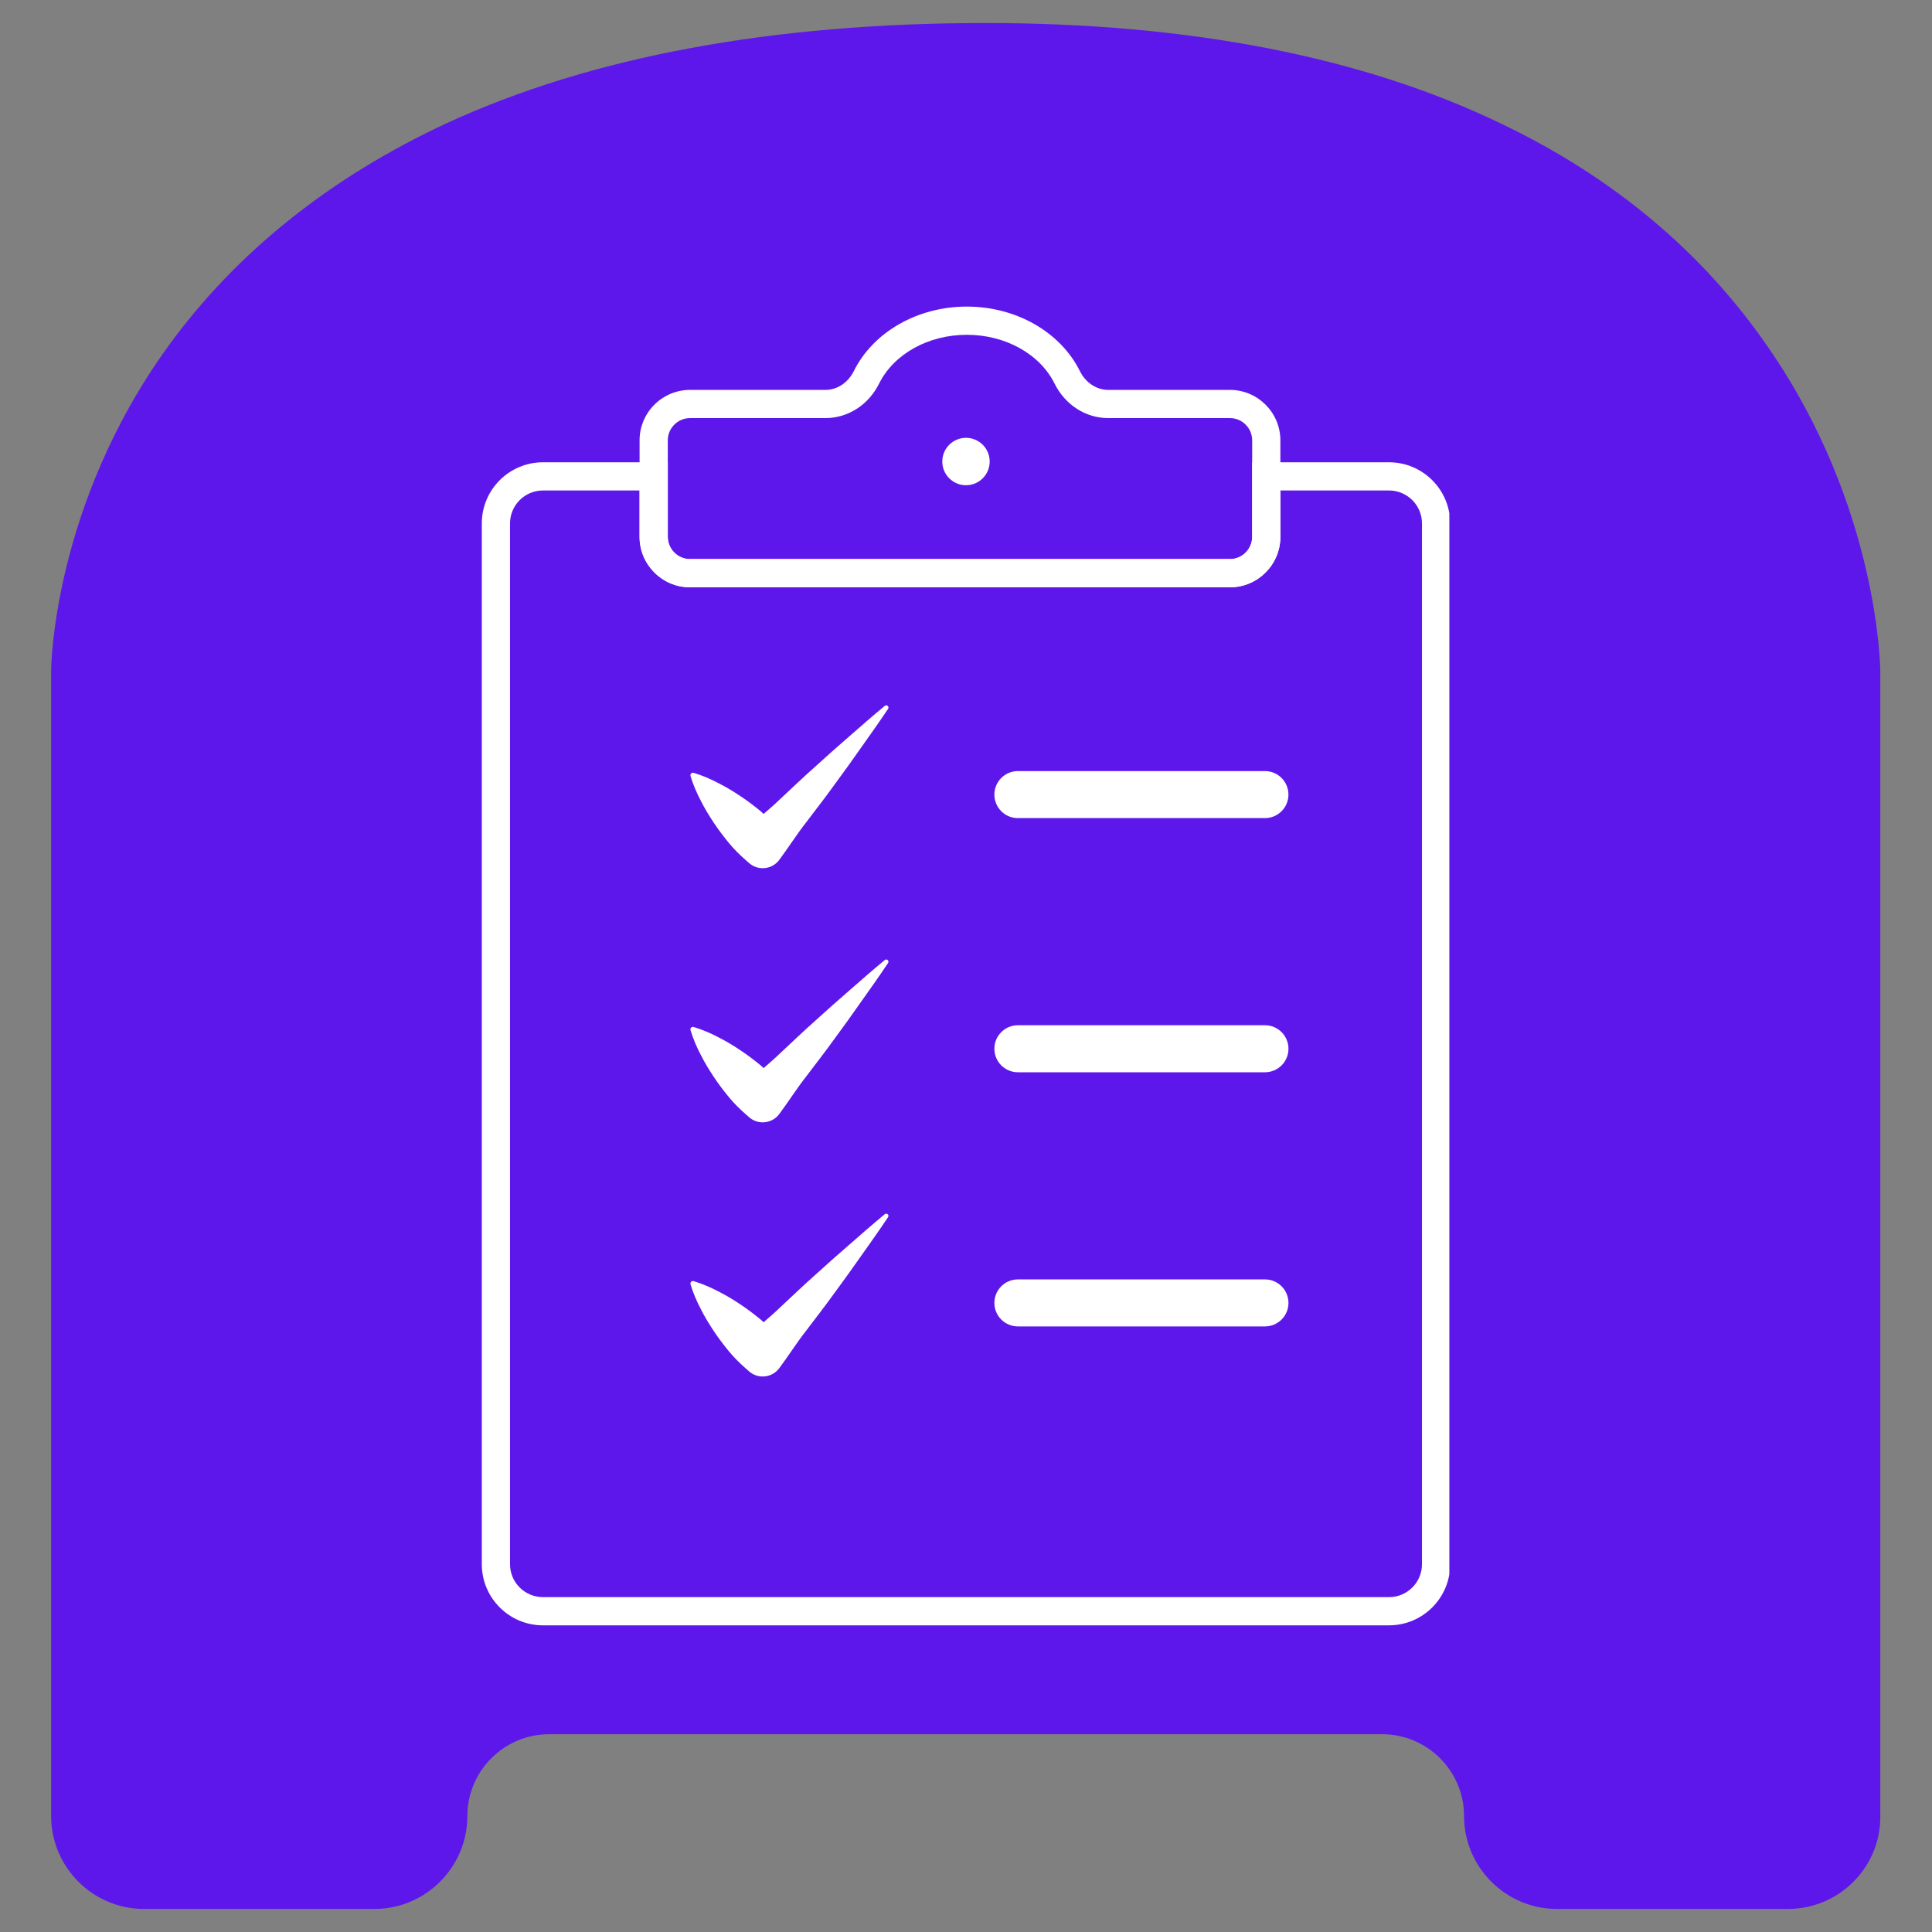 <svg xmlns="http://www.w3.org/2000/svg" xmlns:xlink="http://www.w3.org/1999/xlink" width="500" zoomAndPan="magnify" viewBox="0 0 375 375" height="500" preserveAspectRatio="xMidYMid meet" version="1.0"><rect x="0" y="0" width="375" height="375" fill="#808080" stroke="none"/><defs><clipPath id="fddab7f784"><path d="M 9.793 4.469 L 365 4.469 L 365 370.711 L 9.793 370.711 Z M 9.793 4.469 " clip-rule="nonzero"/></clipPath><clipPath id="c8136a320a"><path d="M 93.52 89.711 L 281.316 89.711 L 281.316 315.477 L 93.52 315.477 Z M 93.52 89.711 " clip-rule="nonzero"/></clipPath><clipPath id="bc94d77157"><path d="M 124 59.492 L 249 59.492 L 249 114 L 124 114 Z M 124 59.492 " clip-rule="nonzero"/></clipPath></defs><path fill="#5e17eb" d="M 363.992 130.305 L 363.992 352.488 C 363.992 361.781 356.43 369.449 347.031 369.449 L 302.207 369.449 C 292.918 369.449 285.25 361.887 285.25 352.488 C 285.25 343.199 277.688 335.531 268.289 335.531 L 106.594 335.531 C 97.305 335.531 89.633 343.094 89.633 352.488 C 89.633 361.781 82.074 369.449 72.676 369.449 L 27.957 369.449 C 18.668 369.449 11 361.887 11 352.488 L 11 130.195 C 11 129.871 11.215 98.656 33.574 67.766 C 46.754 49.727 64.793 35.359 87.258 24.992 C 115.234 12.027 150.34 5.547 191.383 5.547 C 230.594 5.547 264.188 12.027 291.082 24.992 C 312.578 35.25 329.859 49.727 342.387 67.871 C 363.777 98.766 363.992 129.98 363.992 130.305 Z M 363.992 130.305 L 363.992 352.488 C 363.992 361.781 356.43 369.449 347.031 369.449 L 302.207 369.449 C 292.918 369.449 285.25 361.887 285.25 352.488 C 285.25 343.199 277.688 335.531 268.289 335.531 L 106.594 335.531 C 97.305 335.531 89.633 343.094 89.633 352.488 C 89.633 361.781 82.074 369.449 72.676 369.449 L 27.957 369.449 C 18.668 369.449 11 361.887 11 352.488 L 11 130.195 C 11 129.871 11.215 98.656 33.574 67.766 C 46.754 49.727 64.793 35.359 87.258 24.992 C 115.234 12.027 150.34 5.547 191.383 5.547 C 230.594 5.547 264.188 12.027 291.082 24.992 C 312.578 35.25 329.859 49.727 342.387 67.871 C 363.777 98.766 363.992 129.98 363.992 130.305 Z M 363.992 130.305 " fill-opacity="1" fill-rule="nonzero"/><g clip-path="url(#fddab7f784)"><path fill="#5e17eb" d="M 347.035 370.527 L 302.207 370.527 C 292.27 370.527 284.168 362.426 284.168 352.488 C 284.168 343.742 277.039 336.613 268.289 336.613 L 106.594 336.613 C 97.844 336.613 90.715 343.742 90.715 352.488 C 90.715 362.426 82.613 370.527 72.676 370.527 L 27.957 370.527 C 18.02 370.527 9.922 362.426 9.922 352.488 L 9.922 130.195 C 9.922 129.871 10.137 98.223 32.711 67.117 C 45.891 48.969 64.145 34.387 86.719 23.91 C 114.801 10.949 150.016 4.469 191.277 4.469 C 230.918 4.469 264.617 11.055 291.406 24.02 C 313.117 34.387 330.508 48.969 343.145 67.332 C 364.746 98.441 364.965 129.98 364.965 130.305 L 364.965 352.488 C 365.07 362.426 356.969 370.527 347.035 370.527 Z M 106.594 334.453 L 268.508 334.453 C 278.445 334.453 286.547 342.555 286.547 352.488 C 286.547 361.238 293.676 368.367 302.422 368.367 L 347.25 368.367 C 356 368.367 363.129 361.238 363.129 352.488 L 363.129 130.305 C 363.129 129.98 362.805 98.98 341.742 68.52 C 329.32 50.48 312.145 36.223 290.867 25.961 C 263.969 13.109 230.594 6.629 191.383 6.629 C 150.445 6.629 115.559 13.109 87.691 25.961 C 65.332 36.332 47.402 50.59 34.438 68.52 C 12.406 98.98 12.082 129.98 12.082 130.195 L 12.082 352.488 C 12.082 361.238 19.211 368.367 27.957 368.367 L 72.785 368.367 C 81.535 368.367 88.664 361.238 88.664 352.488 C 88.555 342.555 96.656 334.453 106.594 334.453 Z M 106.594 334.453 " fill-opacity="1" fill-rule="nonzero"/></g><g clip-path="url(#c8136a320a)"><path fill="#ffffff" d="M 105.383 95.203 C 101.859 95.203 98.996 98.07 98.996 101.59 L 98.996 303.617 C 98.996 307.137 101.859 310.004 105.383 310.004 L 269.613 310.004 C 273.137 310.004 276.004 307.137 276.004 303.617 L 276.004 101.59 C 276.004 98.07 273.137 95.203 269.613 95.203 L 248.52 95.203 L 248.52 104.199 C 248.52 109.602 244.125 114 238.723 114 L 133.941 114 C 128.539 114 124.141 109.602 124.141 104.199 L 124.141 95.203 Z M 269.613 315.477 L 105.383 315.477 C 98.84 315.477 93.52 310.156 93.52 303.617 L 93.52 101.59 C 93.52 95.051 98.84 89.73 105.383 89.73 L 129.617 89.73 L 129.617 104.199 C 129.617 106.586 131.555 108.523 133.941 108.523 L 238.723 108.523 C 241.105 108.523 243.047 106.586 243.047 104.199 L 243.047 89.73 L 269.613 89.73 C 276.156 89.73 281.477 95.051 281.477 101.59 L 281.477 303.617 C 281.477 310.156 276.156 315.477 269.613 315.477 " fill-opacity="1" fill-rule="nonzero"/></g><g clip-path="url(#bc94d77157)"><path fill="#ffffff" d="M 133.941 81.152 C 131.555 81.152 129.617 83.094 129.617 85.477 L 129.617 104.199 C 129.617 106.586 131.555 108.523 133.941 108.523 L 238.723 108.523 C 241.105 108.523 243.047 106.586 243.047 104.199 L 243.047 85.477 C 243.047 83.094 241.105 81.152 238.723 81.152 L 215.113 81.152 C 210.738 81.152 206.75 78.59 204.699 74.469 C 201.84 68.707 195.152 64.984 187.664 64.984 C 180.176 64.984 173.488 68.707 170.625 74.469 C 168.578 78.59 164.586 81.152 160.211 81.152 Z M 238.723 113.996 L 133.941 113.996 C 128.535 113.996 124.141 109.605 124.141 104.199 L 124.141 85.477 C 124.141 80.074 128.535 75.68 133.941 75.68 L 160.211 75.68 C 162.496 75.68 164.605 74.281 165.723 72.035 C 169.5 64.426 178.113 59.508 187.664 59.508 C 197.211 59.508 205.824 64.426 209.605 72.035 C 210.719 74.281 212.832 75.68 215.113 75.68 L 238.723 75.68 C 244.125 75.68 248.52 80.074 248.52 85.477 L 248.52 104.199 C 248.52 109.602 244.125 113.996 238.723 113.996 " fill-opacity="1" fill-rule="nonzero"/></g><path fill="#ffffff" d="M 192.098 89.582 C 192.098 92.121 190.039 94.184 187.5 94.184 C 184.957 94.184 182.898 92.121 182.898 89.582 C 182.898 87.043 184.957 84.984 187.5 84.984 C 190.039 84.984 192.098 87.043 192.098 89.582 " fill-opacity="1" fill-rule="nonzero"/><path fill="#ffffff" d="M 245.527 158.793 L 197.57 158.793 C 195.051 158.793 193.008 156.75 193.008 154.23 C 193.008 151.711 195.051 149.668 197.57 149.668 L 245.527 149.668 C 248.047 149.668 250.086 151.711 250.086 154.23 C 250.086 156.75 248.047 158.793 245.527 158.793 " fill-opacity="1" fill-rule="nonzero"/><path fill="#ffffff" d="M 245.527 208.125 L 197.57 208.125 C 195.051 208.125 193.008 206.082 193.008 203.562 C 193.008 201.039 195.051 199 197.57 199 L 245.527 199 C 248.047 199 250.09 201.039 250.09 203.562 C 250.09 206.082 248.047 208.125 245.527 208.125 " fill-opacity="1" fill-rule="nonzero"/><path fill="#ffffff" d="M 138.57 159.73 C 139.48 161.098 140.465 162.391 141.492 163.637 C 142.52 164.891 143.672 166.012 144.891 167.074 L 145.422 167.535 L 145.648 167.719 C 147.418 169.043 149.926 168.68 151.25 166.91 C 153.047 164.5 154.66 161.922 156.516 159.566 C 158.328 157.168 160.176 154.805 161.934 152.355 C 163.727 149.941 165.477 147.488 167.207 145.016 C 168.949 142.559 170.695 140.102 172.375 137.582 C 172.477 137.426 172.473 137.219 172.348 137.066 C 172.195 136.879 171.922 136.855 171.738 137.008 C 169.402 138.934 167.141 140.926 164.871 142.91 C 162.594 144.887 160.332 146.879 158.113 148.91 C 155.859 150.91 153.699 152.992 151.496 155.039 C 150.445 156.059 149.336 157.023 148.219 157.98 C 148.027 157.816 147.855 157.633 147.66 157.473 C 146.41 156.441 145.117 155.461 143.75 154.551 C 142.387 153.637 140.973 152.773 139.457 152.012 C 137.965 151.227 136.379 150.535 134.633 150.004 C 134.543 149.977 134.445 149.977 134.352 150.004 C 134.094 150.082 133.949 150.355 134.023 150.613 C 134.555 152.359 135.246 153.945 136.031 155.438 C 136.793 156.953 137.656 158.363 138.57 159.73 " fill-opacity="1" fill-rule="nonzero"/><path fill="#ffffff" d="M 171.738 186.34 C 169.402 188.266 167.141 190.258 164.871 192.242 C 162.594 194.219 160.332 196.211 158.113 198.242 C 155.859 200.238 153.699 202.32 151.496 204.371 C 150.445 205.391 149.336 206.355 148.219 207.312 C 148.027 207.148 147.855 206.965 147.66 206.805 C 146.41 205.773 145.117 204.793 143.75 203.883 C 142.387 202.969 140.973 202.102 139.457 201.344 C 137.965 200.559 136.379 199.867 134.633 199.336 C 134.543 199.309 134.445 199.309 134.352 199.336 C 134.094 199.414 133.949 199.688 134.023 199.945 C 134.555 201.691 135.246 203.277 136.031 204.77 C 136.793 206.285 137.656 207.695 138.57 209.062 C 139.48 210.43 140.465 211.723 141.492 212.969 C 142.52 214.223 143.672 215.344 144.891 216.402 L 145.422 216.867 L 145.648 217.051 C 147.418 218.375 149.926 218.012 151.25 216.238 C 153.047 213.832 154.66 211.254 156.516 208.898 C 158.328 206.5 160.176 204.137 161.934 201.688 C 163.727 199.273 165.477 196.816 167.207 194.348 C 168.949 191.887 170.695 189.434 172.375 186.914 C 172.477 186.758 172.473 186.547 172.348 186.398 C 172.195 186.211 171.922 186.184 171.738 186.34 " fill-opacity="1" fill-rule="nonzero"/><path fill="#ffffff" d="M 171.738 235.672 C 169.402 237.598 167.141 239.59 164.871 241.574 C 162.594 243.551 160.332 245.543 158.113 247.57 C 155.859 249.57 153.699 251.652 151.496 253.699 C 150.445 254.719 149.336 255.688 148.219 256.645 C 148.027 256.48 147.855 256.297 147.66 256.137 C 146.41 255.105 145.117 254.125 143.75 253.211 C 142.387 252.301 140.973 251.434 139.457 250.676 C 137.965 249.891 136.379 249.199 134.633 248.668 C 134.543 248.641 134.445 248.641 134.352 248.668 C 134.094 248.746 133.949 249.02 134.023 249.277 C 134.555 251.023 135.246 252.605 136.031 254.102 C 136.793 255.617 137.656 257.027 138.57 258.395 C 139.48 259.762 140.465 261.055 141.492 262.301 C 142.52 263.555 143.672 264.676 144.891 265.734 L 145.422 266.199 L 145.648 266.383 C 147.418 267.707 149.926 267.34 151.25 265.57 C 153.047 263.164 154.66 260.586 156.516 258.23 C 158.328 255.832 160.176 253.465 161.934 251.02 C 163.727 248.605 165.477 246.148 167.207 243.68 C 168.949 241.219 170.695 238.766 172.375 236.246 C 172.477 236.09 172.473 235.879 172.348 235.73 C 172.195 235.543 171.922 235.52 171.738 235.672 " fill-opacity="1" fill-rule="nonzero"/><path fill="#ffffff" d="M 245.527 257.457 L 197.57 257.457 C 195.051 257.457 193.008 255.414 193.008 252.895 C 193.008 250.375 195.051 248.332 197.57 248.332 L 245.527 248.332 C 248.047 248.332 250.09 250.375 250.09 252.895 C 250.09 255.414 248.047 257.457 245.527 257.457 " fill-opacity="1" fill-rule="nonzero"/></svg>